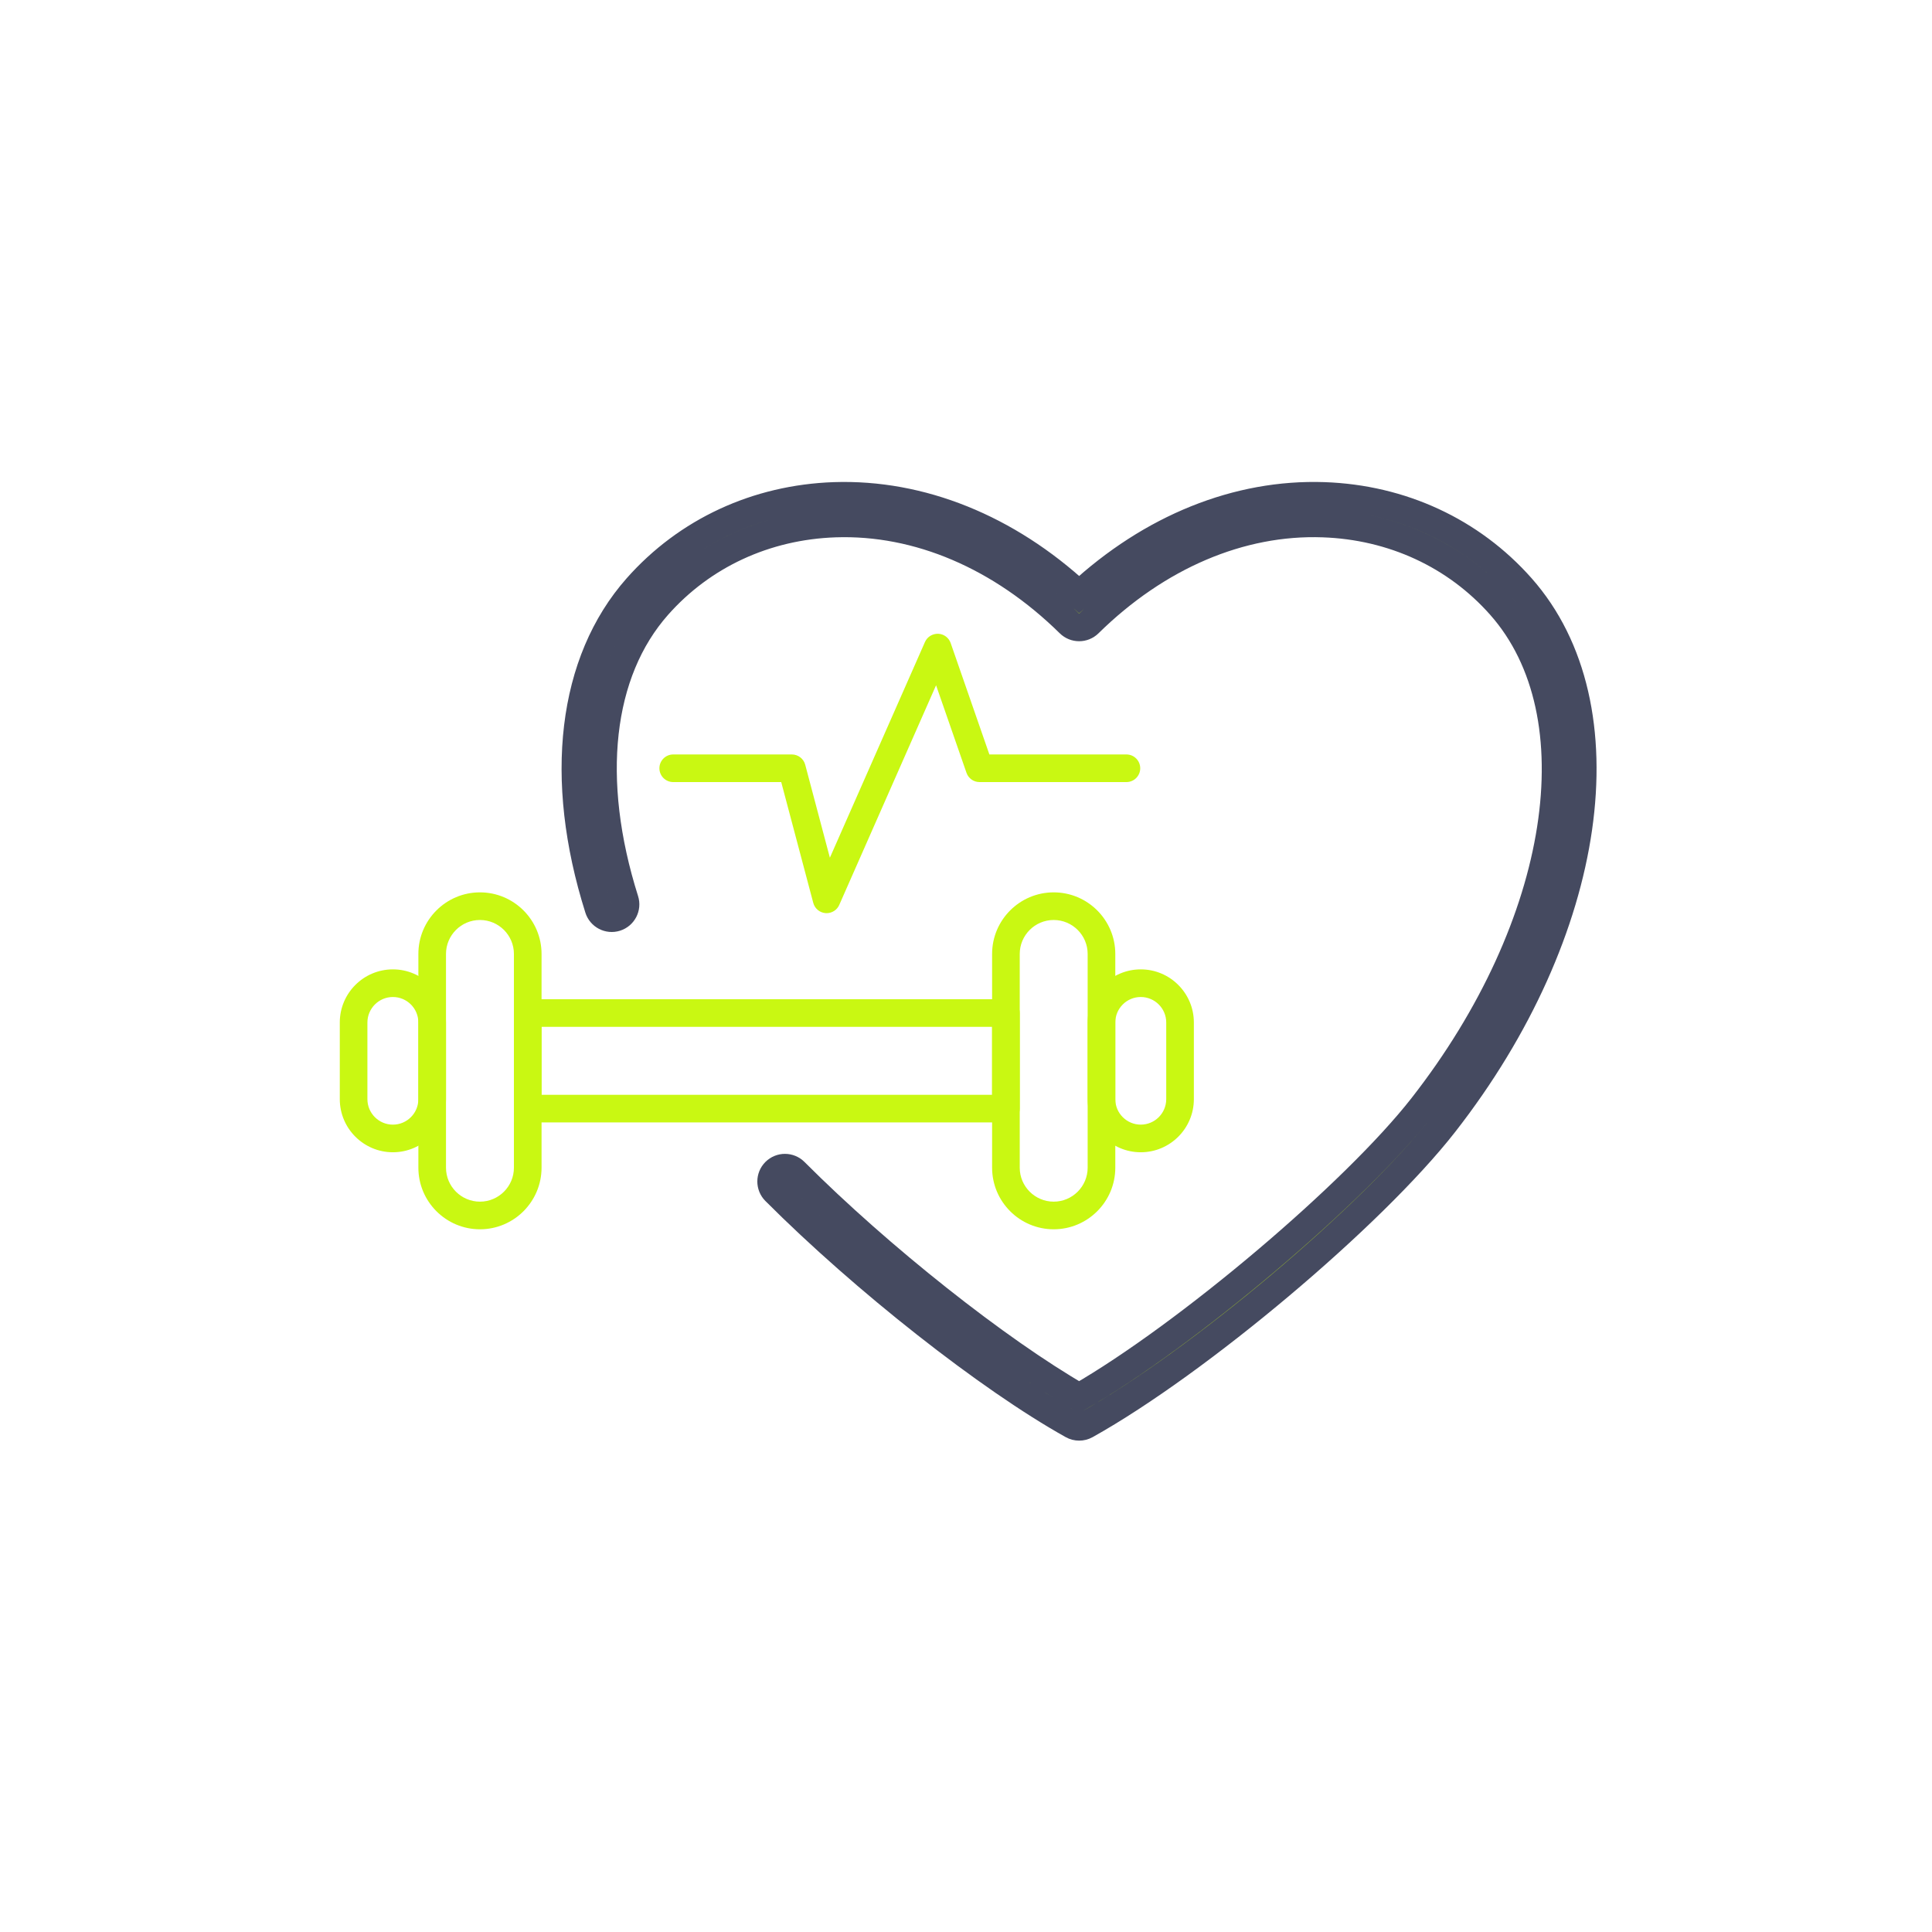 <svg xmlns="http://www.w3.org/2000/svg" xmlns:xlink="http://www.w3.org/1999/xlink" version="1.1" width="256" height="256" viewBox="0 0 256 256" xml:space="preserve">

<defs>
</defs>
<g style="stroke: none; stroke-width: 0; stroke-dasharray: none; stroke-linecap: butt; stroke-linejoin: miter; stroke-miterlimit: 10; fill: none; fill-rule: nonzero; opacity: 1;" transform="translate(45.024 45.024) scale(1.83 1.83)" >
    <!-- Adding stroke for the heart shape -->
	<path d="M 48.233 56.667 H 13.608 c -0.552 0 -1 -0.447 -1 -1 v -6.918 c 0 -0.553 0.448 -1 1 -1 h 34.624 c 0.553 0 1 0.447 1 1 v 6.918 C 49.233 56.22 48.786 56.667 48.233 56.667 z M 14.608 54.667 h 32.624 v -4.918 H 14.608 V 54.667 z" style="fill: rgb(201,248,18);" transform=" matrix(1 0 0 1 0 0) " stroke-linecap="round" />
	<path d="M 10.149 64.406 c -2.459 0 -4.459 -2 -4.459 -4.46 V 44.47 c 0 -2.459 2 -4.46 4.459 -4.46 s 4.46 2.001 4.46 4.46 v 15.476 C 14.608 62.406 12.608 64.406 10.149 64.406 z M 10.149 42.011 c -1.356 0 -2.459 1.103 -2.459 2.459 v 15.476 c 0 1.356 1.103 2.459 2.459 2.459 c 1.356 0 2.459 -1.104 2.459 -2.459 V 44.47 C 12.608 43.114 11.505 42.011 10.149 42.011 z" style="fill: rgb(201,248,18);" transform=" matrix(1 0 0 1 0 0) " stroke-linecap="round" />
	<path d="M 3.845 58.829 C 1.724 58.829 0 57.104 0 54.984 v -5.553 c 0 -2.12 1.724 -3.845 3.845 -3.845 s 3.845 1.725 3.845 3.845 v 5.553 C 7.69 57.104 5.965 58.829 3.845 58.829 z M 3.845 47.587 C 2.828 47.587 2 48.415 2 49.432 v 5.553 c 0 1.017 0.827 1.844 1.844 1.844 c 1.017 0 1.845 -0.827 1.845 -1.844 v -5.553 C 5.689 48.415 4.862 47.587 3.845 47.587 z" style="fill: rgb(201,248,18);" transform=" matrix(1 0 0 1 0 0) " stroke-linecap="round" />
	<path d="M 51.692 64.406 c -2.459 0 -4.46 -2 -4.46 -4.46 V 44.47 c 0 -2.459 2 -4.46 4.46 -4.46 s 4.46 2.001 4.46 4.46 v 15.476 C 56.152 62.406 54.152 64.406 51.692 64.406 z M 51.692 42.011 c -1.356 0 -2.459 1.103 -2.459 2.459 v 15.476 c 0 1.356 1.104 2.459 2.459 2.459 s 2.459 -1.104 2.459 -2.459 V 44.47 C 54.152 43.114 53.048 42.011 51.692 42.011 z" style="fill: rgb(201,248,18);" transform=" matrix(1 0 0 1 0 0) " stroke-linecap="round" />
	<path d="M 57.996 58.829 c -2.12 0 -3.845 -1.725 -3.845 -3.845 v -5.553 c 0 -2.12 1.725 -3.845 3.845 -3.845 c 2.12 0 3.845 1.725 3.845 3.845 v 5.553 C 61.841 57.104 60.116 58.829 57.996 58.829 z M 57.996 47.587 c -1.017 0 -1.844 0.827 -1.844 1.844 v 5.553 c 0 1.017 0.827 1.844 1.844 1.844 c 1.017 0 1.844 -0.827 1.844 -1.844 v -5.553 C 59.841 48.415 59.013 47.587 57.996 47.587 z" style="fill: rgb(201,248,18);" transform=" matrix(1 0 0 1 0 0) " stroke-linecap="round" />
	<!-- Heart shape with stroke color #454a60 -->
	<path d="M 53.535 78.709 c -0.168 0 -0.336 -0.042 -0.487 -0.127 C 47.003 75.21 37.951 68.09 31.525 61.651 c -0.39 -0.391 -0.389 -1.024 0.001 -1.414 c 0.392 -0.39 1.025 -0.39 1.415 0.002 c 6.14 6.152 14.697 12.925 20.593 16.321 c 7.801 -4.494 19.944 -14.752 24.857 -21.041 c 10.257 -13.129 12.636 -28.381 5.656 -36.267 c -3.24 -3.661 -7.804 -5.773 -12.852 -5.948 c -5.982 -0.214 -12.005 2.362 -16.96 7.235 c -0.389 0.383 -1.014 0.383 -1.403 0 c -4.953 -4.873 -10.972 -7.44 -16.959 -7.235 c -5.048 0.174 -9.612 2.287 -12.852 5.948 c -4.27 4.824 -5.137 12.597 -2.378 21.326 c 0.167 0.526 -0.126 1.089 -0.652 1.255 c -0.525 0.167 -1.089 -0.126 -1.255 -0.652 c -2.975 -9.416 -1.959 -17.891 2.788 -23.254 c 3.608 -4.076 8.68 -6.428 14.281 -6.621 c 6.253 -0.207 12.514 2.312 17.729 7.14 c 5.215 -4.827 11.473 -7.355 17.73 -7.14 c 5.601 0.194 10.673 2.545 14.281 6.621 c 7.619 8.608 5.273 24.935 -5.578 38.823 c -5.237 6.705 -17.846 17.316 -25.946 21.834 C 53.871 78.667 53.703 78.709 53.535 78.709 z" style="fill: rgb(201,248,18); stroke: #454a60; stroke-width: 2;" transform=" matrix(1 0 0 1 0 0) " stroke-linecap="round" />
	<path d="M 35.25 41.516 c -0.026 0 -0.052 -0.001 -0.078 -0.003 c -0.424 -0.033 -0.78 -0.33 -0.889 -0.741 l -2.32 -8.747 h -7.821 c -0.552 0 -1 -0.448 -1 -1 s 0.448 -1 1 -1 h 8.591 c 0.454 0 0.85 0.305 0.967 0.744 l 1.786 6.733 l 6.885 -15.62 c 0.166 -0.376 0.541 -0.606 0.956 -0.596 c 0.411 0.017 0.769 0.283 0.904 0.671 l 2.803 8.068 h 9.923 c 0.553 0 1 0.448 1 1 s -0.447 1 -1 1 H 46.322 c -0.426 0 -0.805 -0.27 -0.945 -0.672 l -2.202 -6.338 l -7.01 15.904 C 36.005 41.284 35.644 41.516 35.25 41.516 z" style="fill: rgb(201,248,18);" transform=" matrix(1 0 0 1 0 0) " stroke-linecap="round" />
</g>
</svg>
